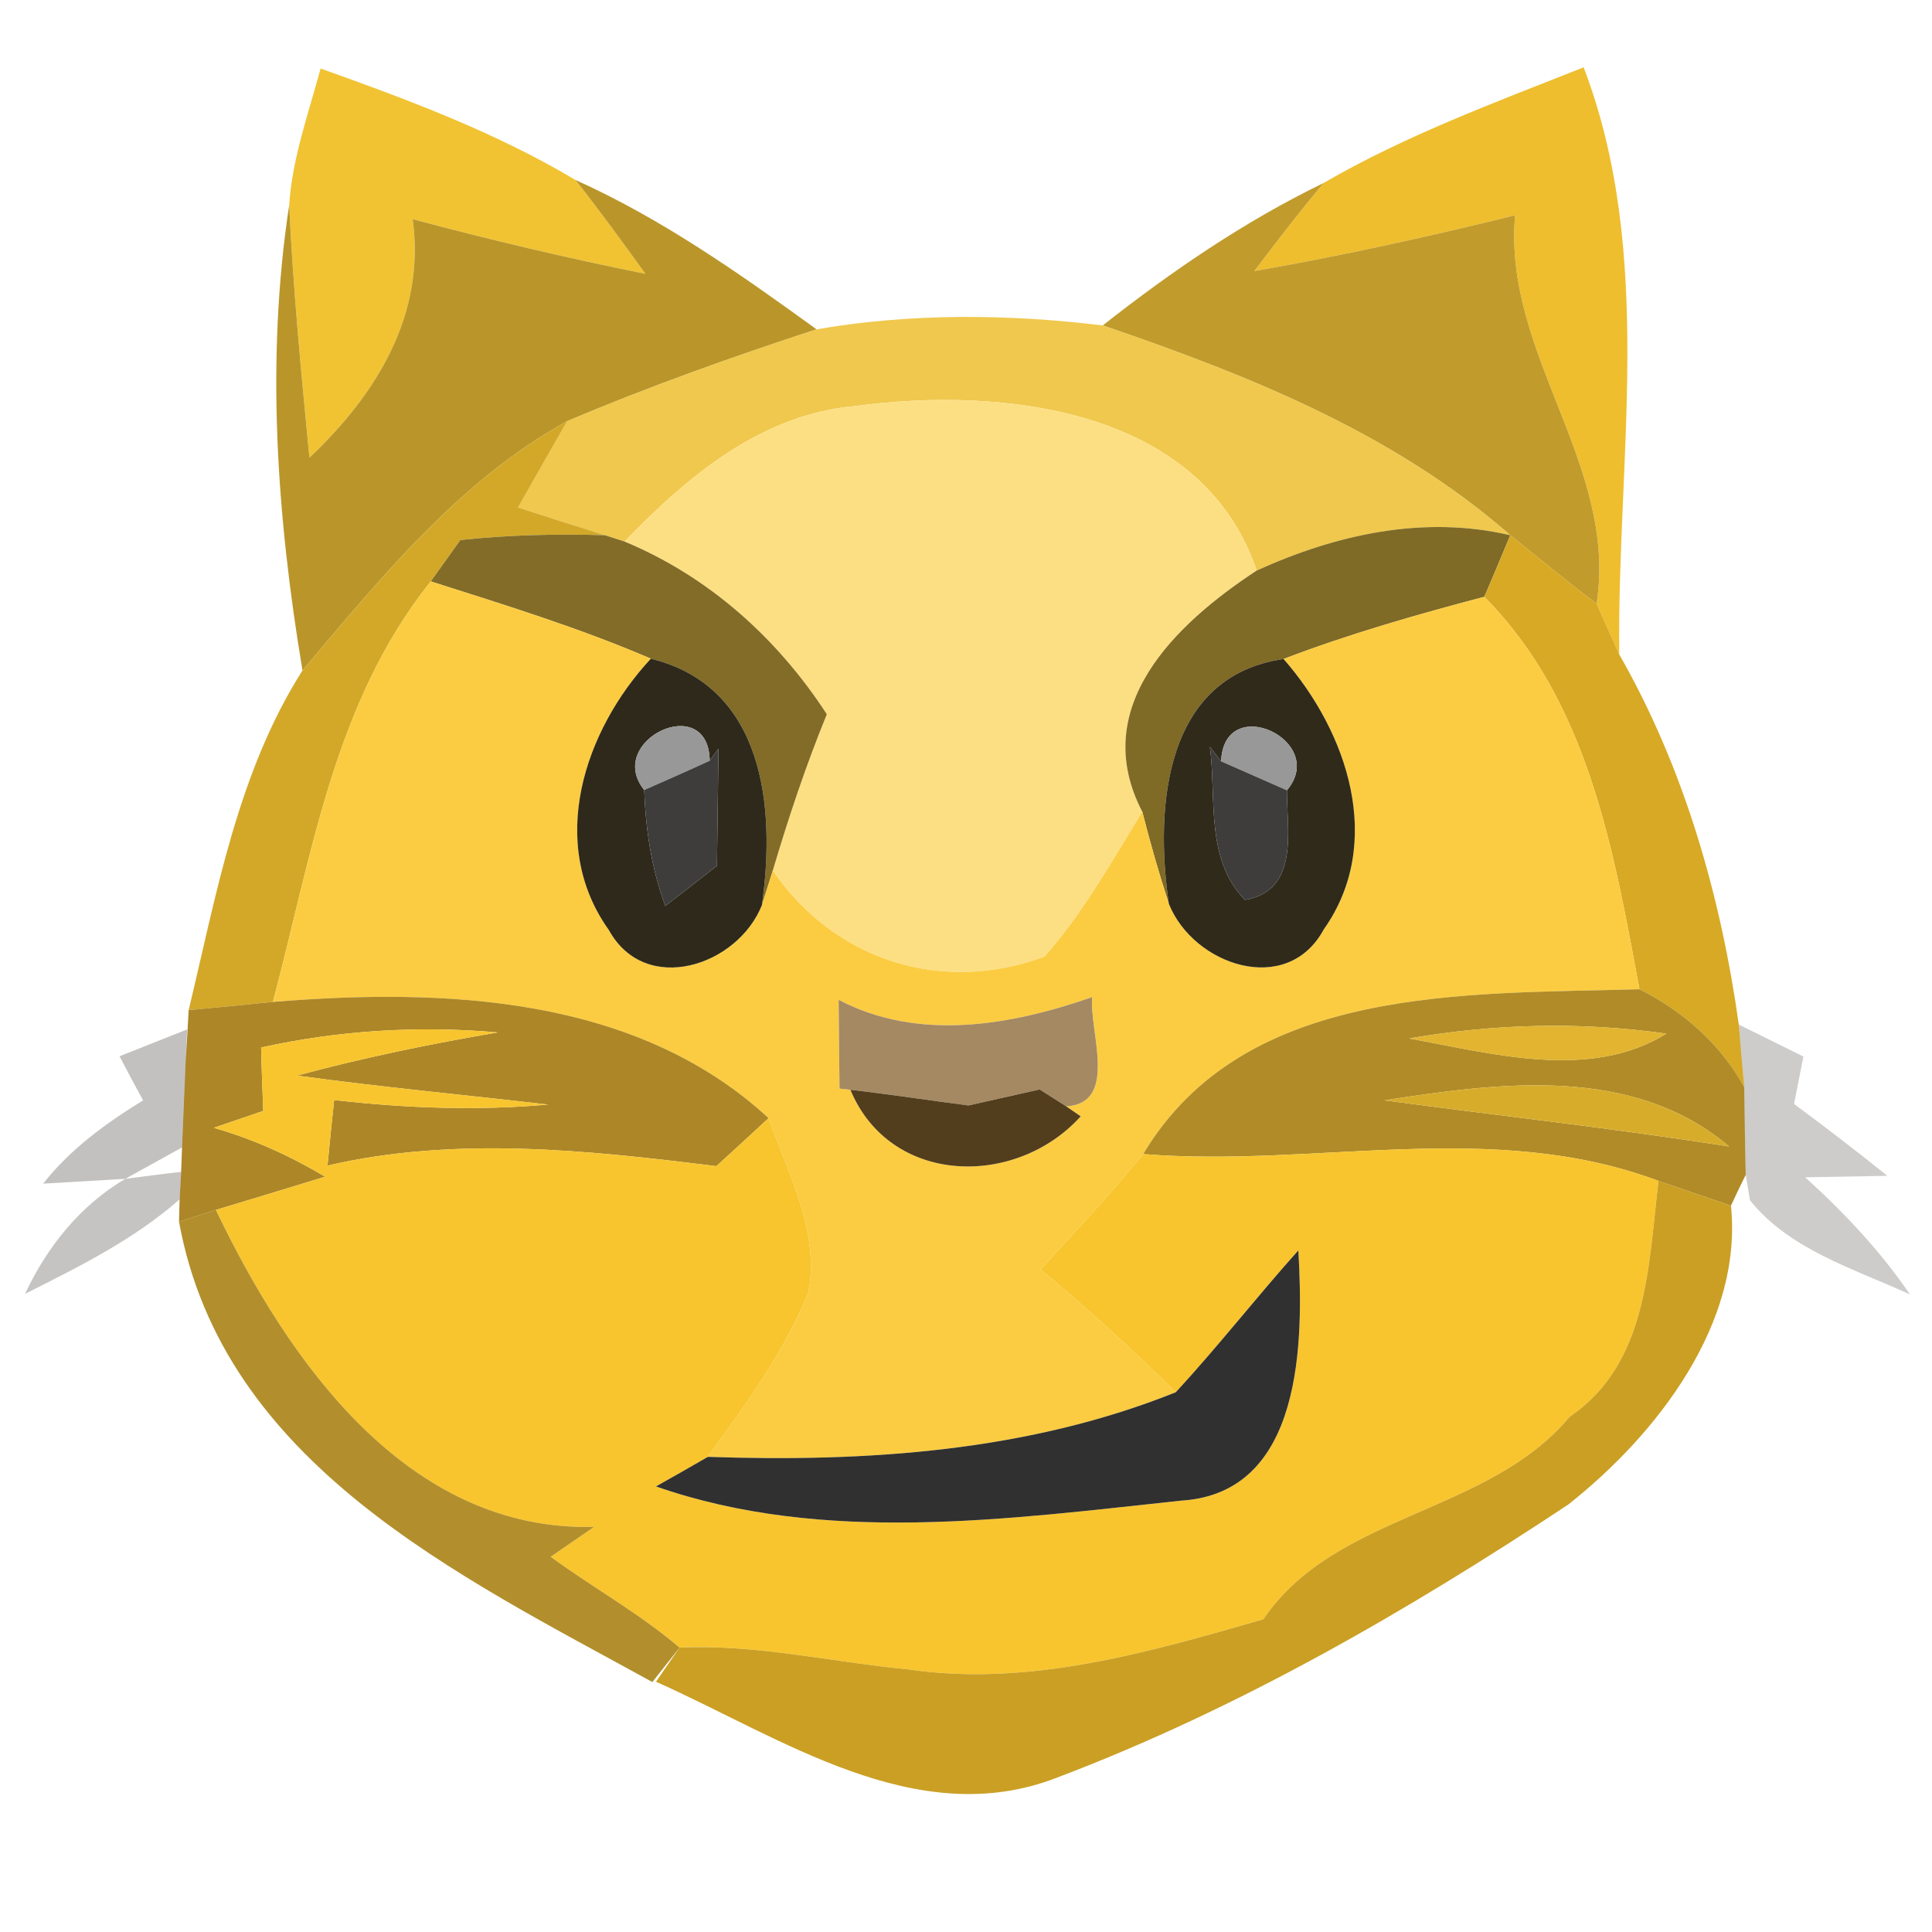 <?xml version="1.0" encoding="UTF-8" ?>
<!DOCTYPE svg PUBLIC "-//W3C//DTD SVG 1.1//EN" "http://www.w3.org/Graphics/SVG/1.1/DTD/svg11.dtd">
<svg width="64pt" height="64pt" viewBox="0 0 64 64" version="1.1" xmlns="http://www.w3.org/2000/svg">
<g id="#f1c333ff">
<path fill="#f1c333" opacity="1.00" d=" M 10.62 2.27 C 13.51 3.30 16.41 4.38 19.06 5.96 C 19.86 6.97 20.62 8.02 21.38 9.07 C 18.79 8.55 16.22 7.94 13.67 7.26 C 14.10 10.44 12.47 13.06 10.25 15.16 C 9.98 12.37 9.71 9.59 9.58 6.79 C 9.68 5.24 10.22 3.76 10.62 2.27 Z" />
</g>
<g id="#eebe2eff">
<path fill="#eebe2e" opacity="1.00" d=" M 43.85 6.06 C 46.57 4.48 49.54 3.39 52.46 2.23 C 54.83 8.44 53.56 15.22 53.64 21.68 C 53.45 21.26 53.08 20.42 52.89 20.00 C 53.60 15.39 49.78 11.73 50.19 7.13 C 47.33 7.84 44.46 8.47 41.55 8.98 C 42.30 7.99 43.05 7.01 43.85 6.06 Z" />
</g>
<g id="#ba962aff">
<path fill="#ba962a" opacity="1.00" d=" M 19.06 5.96 C 21.93 7.25 24.51 9.07 27.05 10.91 C 24.26 11.82 21.49 12.81 18.79 13.95 C 15.22 15.92 12.61 19.15 10.02 22.21 C 9.17 17.12 8.80 11.91 9.58 6.79 C 9.71 9.59 9.98 12.37 10.25 15.16 C 12.47 13.06 14.10 10.44 13.67 7.26 C 16.22 7.94 18.79 8.55 21.38 9.07 C 20.62 8.02 19.86 6.97 19.06 5.96 Z" />
</g>
<g id="#c19b2cff">
<path fill="#c19b2c" opacity="1.00" d=" M 36.53 10.78 C 38.82 8.98 41.23 7.33 43.85 6.06 C 43.05 7.01 42.30 7.99 41.55 8.98 C 44.46 8.47 47.33 7.84 50.19 7.13 C 49.78 11.73 53.60 15.39 52.89 20.00 C 51.92 19.27 50.98 18.49 50.03 17.73 C 46.16 14.34 41.33 12.42 36.53 10.78 Z" />
</g>
<g id="#efc84dff">
<path fill="#efc84d" opacity="1.00" d=" M 18.79 13.95 C 21.49 12.81 24.26 11.82 27.05 10.91 C 30.16 10.37 33.39 10.40 36.53 10.78 C 41.33 12.42 46.16 14.34 50.03 17.73 C 47.16 17.06 44.27 17.70 41.63 18.90 C 39.80 13.51 33.19 12.80 28.34 13.45 C 25.22 13.72 22.77 15.78 20.69 17.94 L 20.04 17.73 C 19.08 17.43 18.12 17.12 17.16 16.81 C 17.70 15.85 18.25 14.90 18.79 13.95 Z" />
</g>
<g id="#fddf83ff">
<path fill="#fddf83" opacity="1.00" d=" M 28.34 13.45 C 33.19 12.80 39.80 13.51 41.63 18.90 C 38.93 20.67 36.04 23.43 37.84 26.89 C 36.83 28.53 35.88 30.24 34.60 31.69 C 31.20 32.95 27.65 31.82 25.60 28.84 C 26.12 27.08 26.70 25.35 27.39 23.66 C 25.75 21.14 23.48 19.10 20.69 17.94 C 22.77 15.78 25.22 13.72 28.34 13.45 Z" />
</g>
<g id="#d3a829fc">
<path fill="#d3a829" opacity="1.00" d=" M 10.02 22.21 C 12.61 19.15 15.22 15.92 18.79 13.95 C 18.25 14.90 17.70 15.85 17.16 16.81 C 18.12 17.12 19.08 17.43 20.04 17.73 C 18.44 17.68 16.84 17.72 15.25 17.89 C 15.01 18.23 14.51 18.92 14.27 19.26 C 11.06 23.26 10.32 28.39 9.04 33.19 C 8.35 33.26 6.95 33.40 6.25 33.46 C 7.17 29.63 7.87 25.59 10.02 22.21 Z" />
</g>
<g id="#826c27ff">
<path fill="#826c27" opacity="1.00" d=" M 15.25 17.89 C 16.84 17.72 18.44 17.68 20.04 17.73 L 20.69 17.94 C 23.48 19.10 25.75 21.14 27.39 23.66 C 26.70 25.35 26.12 27.08 25.60 28.84 C 25.51 29.12 25.33 29.69 25.24 29.98 C 25.70 26.72 25.31 22.74 21.56 21.82 C 19.19 20.80 16.72 20.04 14.27 19.26 C 14.51 18.92 15.01 18.23 15.25 17.89 Z" />
</g>
<g id="#7f6a26ff">
<path fill="#7f6a26" opacity="1.00" d=" M 41.63 18.90 C 44.27 17.70 47.16 17.06 50.03 17.73 C 49.82 18.24 49.39 19.26 49.17 19.77 C 46.93 20.36 44.69 21.00 42.52 21.83 C 38.57 22.40 38.25 26.73 38.72 29.94 C 38.39 28.93 38.10 27.91 37.84 26.89 C 36.04 23.43 38.93 20.67 41.63 18.90 Z" />
</g>
<g id="#d7a925ff">
<path fill="#d7a925" opacity="1.00" d=" M 50.03 17.73 C 50.98 18.49 51.92 19.27 52.89 20.00 C 53.08 20.42 53.45 21.26 53.64 21.68 C 55.79 25.44 57.00 29.67 57.60 33.94 C 57.64 34.46 57.73 35.49 57.78 36.01 C 56.99 34.58 55.76 33.50 54.31 32.77 C 53.45 28.16 52.62 23.25 49.17 19.77 C 49.39 19.26 49.82 18.24 50.03 17.73 Z" />
</g>
<g id="#fbcc42ff">
<path fill="#fbcc42" opacity="1.00" d=" M 9.04 33.19 C 10.32 28.39 11.06 23.26 14.27 19.26 C 16.72 20.04 19.19 20.80 21.56 21.82 C 19.35 24.20 18.11 27.93 20.17 30.81 C 21.38 33.01 24.44 32.00 25.24 29.98 C 25.33 29.69 25.51 29.12 25.60 28.84 C 27.65 31.82 31.20 32.95 34.60 31.69 C 35.88 30.24 36.83 28.53 37.84 26.89 C 38.10 27.91 38.39 28.93 38.72 29.94 C 39.53 31.97 42.63 33.04 43.85 30.79 C 45.88 27.92 44.64 24.25 42.52 21.83 C 44.69 21.00 46.93 20.36 49.17 19.77 C 52.62 23.25 53.45 28.16 54.31 32.77 C 48.59 32.94 41.24 32.59 37.87 38.23 C 36.79 39.54 35.63 40.80 34.47 42.05 C 36.02 43.34 37.51 44.70 38.95 46.12 C 34.04 48.09 28.69 48.44 23.45 48.26 C 24.69 46.53 25.99 44.79 26.78 42.80 C 27.16 40.80 26.11 38.88 25.46 37.04 C 21.06 32.97 14.68 32.73 9.04 33.19 M 27.78 33.12 C 27.79 34.10 27.80 35.08 27.81 36.06 L 28.17 36.10 C 29.49 39.28 33.65 39.36 35.80 36.98 L 35.32 36.65 C 37.06 36.54 36.08 34.19 36.18 33.03 C 33.48 33.97 30.43 34.51 27.78 33.12 Z" />
</g>
<g id="#2e291aff">
<path fill="#2e291a" opacity="1.00" d=" M 21.56 21.82 C 25.31 22.74 25.70 26.72 25.24 29.98 C 24.44 32.00 21.38 33.01 20.17 30.81 C 18.11 27.93 19.35 24.20 21.56 21.82 M 21.34 26.17 C 21.39 27.48 21.58 28.78 22.04 30.01 C 22.47 29.68 23.32 29.02 23.75 28.68 C 23.77 27.39 23.78 26.10 23.80 24.80 L 23.51 25.20 C 23.47 22.88 20.02 24.53 21.34 26.17 Z" />
</g>
<g id="#2f2a1aff">
<path fill="#2f2a1a" opacity="1.00" d=" M 38.72 29.94 C 38.25 26.73 38.57 22.40 42.52 21.83 C 44.64 24.25 45.88 27.92 43.85 30.79 C 42.63 33.04 39.53 31.97 38.72 29.94 M 40.45 25.22 L 40.08 24.74 C 40.30 26.44 39.92 28.46 41.24 29.81 C 43.05 29.50 42.63 27.52 42.63 26.18 C 44.02 24.54 40.55 22.90 40.45 25.22 Z" />
</g>
<g id="#989898ff">
<path fill="#989898" opacity="1.00" d=" M 21.34 26.17 C 20.02 24.53 23.47 22.88 23.51 25.20 C 22.97 25.45 21.89 25.93 21.34 26.17 Z" />
<path fill="#989898" opacity="1.00" d=" M 40.45 25.22 C 40.55 22.90 44.02 24.54 42.63 26.18 C 42.09 25.94 41.00 25.46 40.45 25.22 Z" />
</g>
<g id="#3e3d3cff">
<path fill="#3e3d3c" opacity="1.00" d=" M 23.51 25.20 L 23.80 24.80 C 23.78 26.10 23.77 27.39 23.75 28.68 C 23.32 29.02 22.47 29.68 22.04 30.01 C 21.58 28.78 21.39 27.48 21.34 26.17 C 21.89 25.93 22.97 25.45 23.51 25.20 Z" />
<path fill="#3e3d3c" opacity="1.00" d=" M 40.08 24.74 L 40.45 25.22 C 41.00 25.46 42.09 25.94 42.63 26.18 C 42.63 27.52 43.05 29.50 41.24 29.81 C 39.92 28.46 40.30 26.44 40.08 24.74 Z" />
</g>
<g id="#ac8627ff">
<path fill="#ac8627" opacity="1.00" d=" M 6.25 33.46 C 6.95 33.40 8.35 33.26 9.04 33.19 C 14.68 32.73 21.06 32.97 25.46 37.04 C 25.03 37.44 24.16 38.24 23.73 38.63 C 19.46 38.10 15.10 37.63 10.85 38.61 C 10.90 38.06 11.01 36.98 11.07 36.44 C 13.42 36.71 15.80 36.80 18.16 36.59 C 15.39 36.27 12.61 36.01 9.84 35.63 C 12.03 35.04 14.25 34.58 16.49 34.20 C 13.86 33.97 11.22 34.13 8.65 34.70 C 8.66 35.23 8.70 36.28 8.72 36.80 C 8.31 36.94 7.49 37.22 7.08 37.36 C 8.38 37.73 9.61 38.29 10.77 38.98 C 9.86 39.26 8.05 39.81 7.15 40.08 L 5.93 40.47 L 5.95 39.73 L 6.00 38.82 L 6.03 38.01 C 6.06 37.29 6.12 35.85 6.15 35.13 C 6.18 34.71 6.23 33.88 6.25 33.46 Z" />
</g>
<g id="#a58962ff">
<path fill="#a58962" opacity="1.00" d=" M 27.78 33.12 C 30.43 34.51 33.48 33.97 36.18 33.03 C 36.08 34.19 37.06 36.54 35.32 36.65 C 35.10 36.51 34.66 36.23 34.44 36.09 C 33.85 36.22 32.67 36.49 32.08 36.62 C 30.77 36.45 29.47 36.25 28.17 36.10 L 27.81 36.06 C 27.80 35.08 27.79 34.10 27.78 33.12 Z" />
</g>
<g id="#b08b27ff">
<path fill="#b08b27" opacity="1.00" d=" M 37.87 38.23 C 41.24 32.59 48.59 32.94 54.31 32.77 C 55.76 33.50 56.99 34.58 57.78 36.01 C 57.79 36.74 57.81 38.19 57.83 38.92 C 57.70 39.17 57.46 39.68 57.34 39.94 C 56.74 39.73 55.54 39.33 54.94 39.12 C 49.43 37.05 43.56 38.69 37.87 38.23 M 46.68 34.40 C 49.43 34.90 52.67 35.81 55.20 34.24 C 52.37 33.84 49.50 33.91 46.68 34.40 M 45.86 36.45 C 49.66 36.96 53.49 37.38 57.28 37.98 C 54.08 35.27 49.68 35.86 45.86 36.45 Z" />
</g>
<g id="#120b003f">
<path fill="#120b00" opacity="0.25" d=" M 3.96 34.99 C 4.52 34.77 5.64 34.32 6.20 34.10 L 6.15 35.13 C 6.12 35.85 6.06 37.29 6.03 38.01 C 5.56 38.27 4.62 38.79 4.15 39.05 C 3.47 39.09 2.11 39.17 1.43 39.21 C 2.33 38.06 3.51 37.21 4.74 36.45 C 4.54 36.09 4.15 35.36 3.96 34.99 Z" />
</g>
<g id="#f8c52fff">
<path fill="#f8c52f" opacity="1.00" d=" M 8.65 34.70 C 11.22 34.13 13.86 33.97 16.49 34.20 C 14.25 34.58 12.03 35.04 9.84 35.63 C 12.61 36.01 15.39 36.27 18.16 36.59 C 15.80 36.80 13.42 36.71 11.07 36.44 C 11.01 36.98 10.90 38.06 10.85 38.61 C 15.10 37.63 19.46 38.10 23.73 38.63 C 24.16 38.24 25.03 37.44 25.46 37.04 C 26.11 38.88 27.16 40.80 26.78 42.80 C 25.99 44.79 24.69 46.53 23.45 48.26 C 23.02 48.51 22.16 49.00 21.73 49.24 C 27.29 51.18 33.40 50.32 39.13 49.71 C 43.18 49.46 43.18 44.42 43.01 41.42 C 41.63 42.96 40.36 44.59 38.95 46.12 C 37.51 44.70 36.02 43.34 34.47 42.05 C 35.63 40.80 36.79 39.54 37.87 38.23 C 43.56 38.69 49.43 37.05 54.94 39.12 C 54.60 41.92 54.60 45.16 52.00 46.93 C 49.28 50.18 44.25 50.11 41.85 53.64 C 38.04 54.74 34.08 55.89 30.08 55.30 C 27.56 55.06 25.05 54.46 22.51 54.58 C 21.19 53.45 19.65 52.60 18.24 51.57 C 18.60 51.32 19.32 50.83 19.68 50.58 C 13.48 50.74 9.54 45.07 7.15 40.08 C 8.05 39.81 9.86 39.26 10.77 38.98 C 9.61 38.29 8.38 37.73 7.08 37.36 C 7.49 37.22 8.31 36.94 8.72 36.80 C 8.70 36.28 8.66 35.23 8.65 34.70 Z" />
</g>
<g id="#e2b430ff">
<path fill="#e2b430" opacity="1.00" d=" M 46.68 34.40 C 49.50 33.91 52.37 33.84 55.20 34.24 C 52.67 35.81 49.43 34.90 46.68 34.40 Z" />
</g>
<g id="#0f0a0035">
<path fill="#0f0a00" opacity="0.21" d=" M 57.60 33.94 C 58.13 34.20 59.20 34.73 59.74 35.00 C 59.66 35.39 59.51 36.18 59.43 36.57 C 60.47 37.34 61.50 38.13 62.52 38.95 C 61.84 38.96 60.48 38.99 59.80 39.00 C 61.09 40.17 62.29 41.44 63.27 42.88 C 61.42 42.03 59.28 41.40 57.97 39.76 L 57.83 38.92 C 57.81 38.19 57.79 36.74 57.78 36.01 C 57.73 35.49 57.64 34.46 57.60 33.94 Z" />
</g>
<g id="#523d1dff">
<path fill="#523d1d" opacity="1.00" d=" M 28.17 36.10 C 29.47 36.25 30.77 36.45 32.08 36.62 C 32.67 36.49 33.85 36.22 34.44 36.09 C 34.66 36.23 35.10 36.51 35.32 36.65 L 35.80 36.98 C 33.65 39.36 29.49 39.28 28.17 36.10 Z" />
</g>
<g id="#d8ac2bff">
<path fill="#d8ac2b" opacity="1.00" d=" M 45.86 36.45 C 49.68 35.86 54.08 35.27 57.28 37.98 C 53.49 37.38 49.66 36.96 45.86 36.45 Z" />
</g>
<g id="#120c003e">
<path fill="#120c00" opacity="0.24" d=" M 4.15 39.05 C 4.61 38.99 5.53 38.87 6.00 38.82 L 5.95 39.73 C 4.44 41.06 2.62 41.96 0.83 42.86 C 1.56 41.30 2.66 39.93 4.15 39.05 Z" />
</g>
<g id="#ca9f24ff">
<path fill="#ca9f24" opacity="1.00" d=" M 54.94 39.12 C 55.54 39.33 56.74 39.73 57.34 39.94 C 57.74 43.83 54.90 47.51 51.95 49.84 C 46.62 53.37 41.02 56.61 35.03 58.88 C 30.36 60.71 25.85 57.54 21.73 55.71 L 22.51 54.58 C 25.05 54.46 27.56 55.06 30.08 55.30 C 34.08 55.89 38.04 54.74 41.85 53.64 C 44.25 50.11 49.28 50.18 52.00 46.93 C 54.60 45.16 54.60 41.92 54.94 39.12 Z" />
</g>
<g id="#ac861beb">
<path fill="#ac861b" opacity="0.92" d=" M 5.93 40.47 L 7.15 40.08 C 9.54 45.07 13.48 50.74 19.68 50.58 C 19.32 50.83 18.60 51.32 18.24 51.57 C 19.65 52.60 21.19 53.45 22.51 54.58 L 21.61 55.72 C 15.20 52.19 7.39 48.49 5.93 40.47 Z" />
</g>
<g id="#303030ff">
<path fill="#303030" opacity="1.00" d=" M 38.95 46.12 C 40.36 44.59 41.63 42.96 43.01 41.42 C 43.18 44.42 43.18 49.46 39.13 49.71 C 33.40 50.32 27.29 51.18 21.73 49.24 C 22.16 49.00 23.02 48.51 23.45 48.26 C 28.69 48.44 34.04 48.09 38.95 46.12 Z" />
</g>
</svg>
